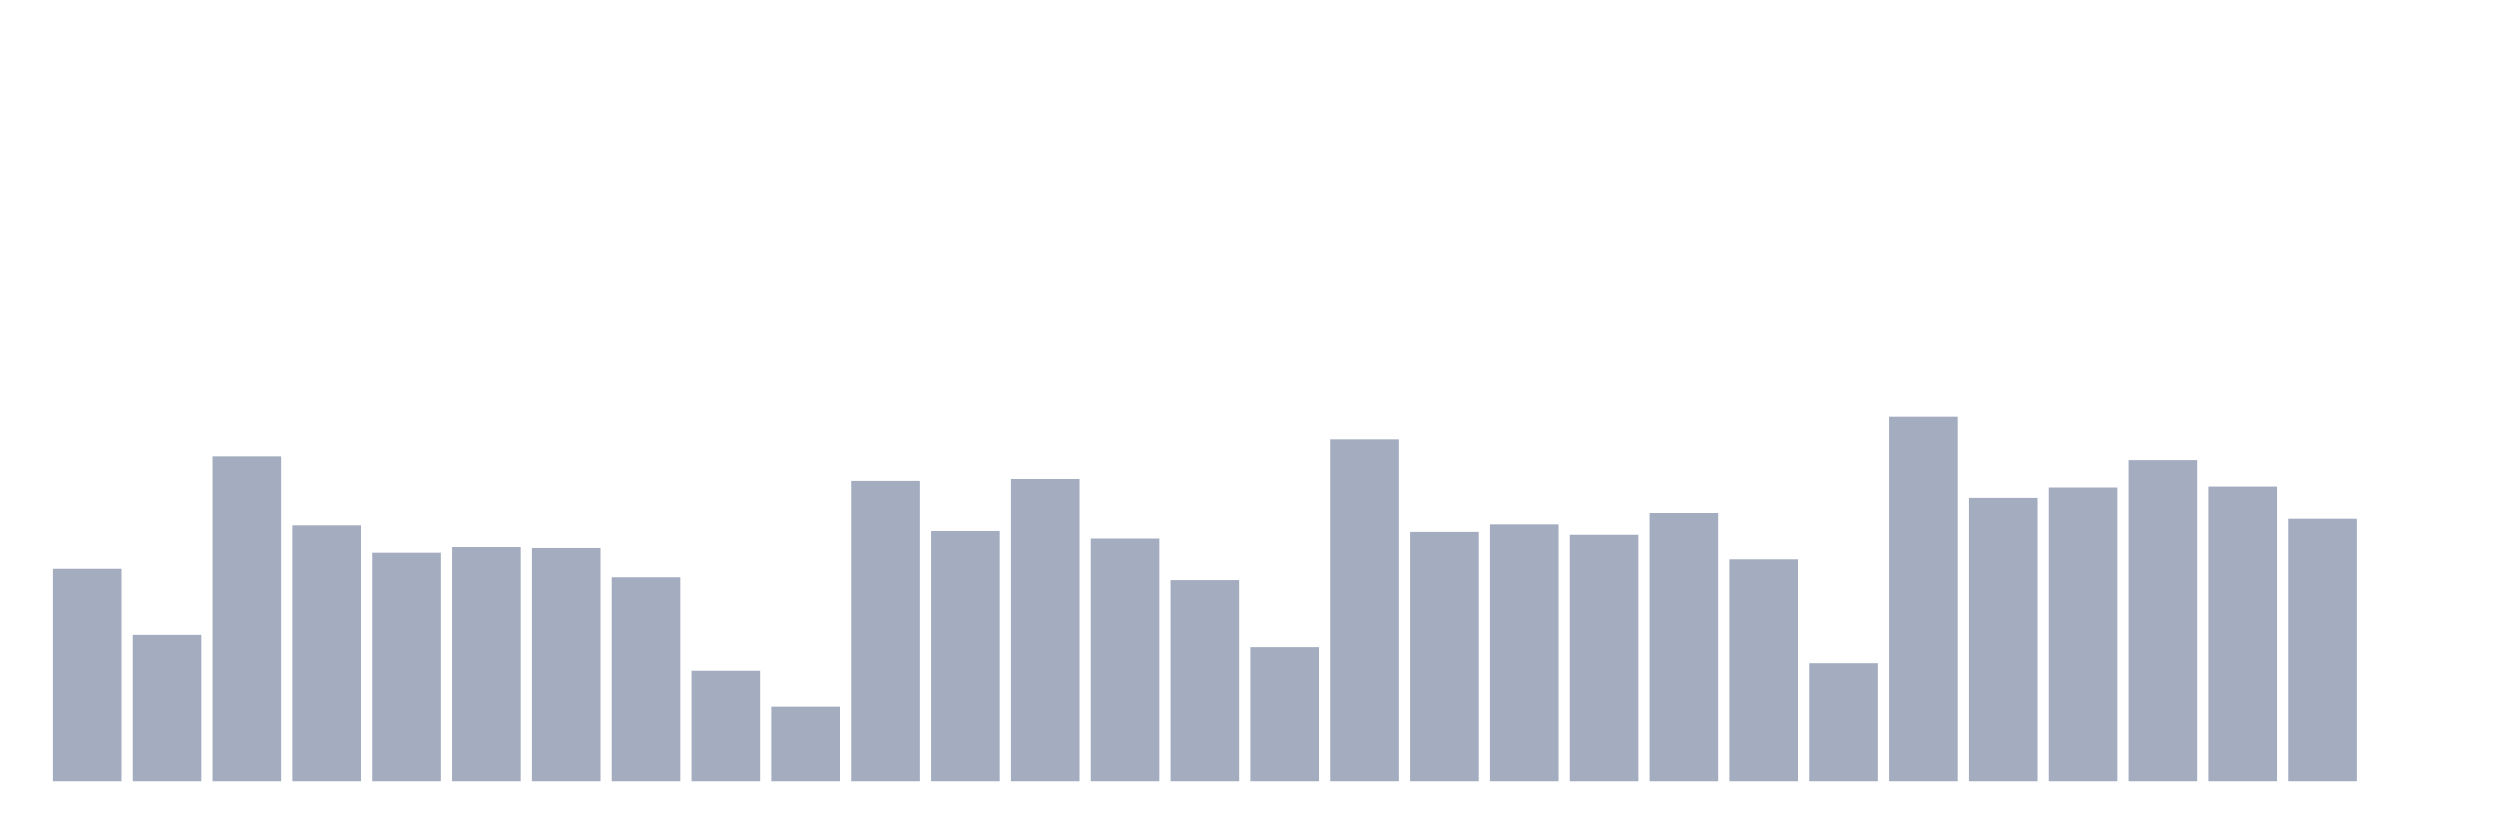 <svg xmlns="http://www.w3.org/2000/svg" viewBox="0 0 480 160"><g transform="translate(10,10)"><rect class="bar" x="0.153" width="13.175" y="99.197" height="40.803" fill="rgb(164,173,192)"></rect><rect class="bar" x="15.482" width="13.175" y="111.891" height="28.109" fill="rgb(164,173,192)"></rect><rect class="bar" x="30.81" width="13.175" y="77.617" height="62.383" fill="rgb(164,173,192)"></rect><rect class="bar" x="46.138" width="13.175" y="90.855" height="49.145" fill="rgb(164,173,192)"></rect><rect class="bar" x="61.466" width="13.175" y="96.114" height="43.886" fill="rgb(164,173,192)"></rect><rect class="bar" x="76.794" width="13.175" y="95.026" height="44.974" fill="rgb(164,173,192)"></rect><rect class="bar" x="92.123" width="13.175" y="95.207" height="44.793" fill="rgb(164,173,192)"></rect><rect class="bar" x="107.451" width="13.175" y="100.829" height="39.171" fill="rgb(164,173,192)"></rect><rect class="bar" x="122.779" width="13.175" y="118.782" height="21.218" fill="rgb(164,173,192)"></rect><rect class="bar" x="138.107" width="13.175" y="125.674" height="14.326" fill="rgb(164,173,192)"></rect><rect class="bar" x="153.436" width="13.175" y="82.332" height="57.668" fill="rgb(164,173,192)"></rect><rect class="bar" x="168.764" width="13.175" y="91.943" height="48.057" fill="rgb(164,173,192)"></rect><rect class="bar" x="184.092" width="13.175" y="81.969" height="58.031" fill="rgb(164,173,192)"></rect><rect class="bar" x="199.42" width="13.175" y="93.394" height="46.606" fill="rgb(164,173,192)"></rect><rect class="bar" x="214.748" width="13.175" y="101.373" height="38.627" fill="rgb(164,173,192)"></rect><rect class="bar" x="230.077" width="13.175" y="114.249" height="25.751" fill="rgb(164,173,192)"></rect><rect class="bar" x="245.405" width="13.175" y="74.352" height="65.648" fill="rgb(164,173,192)"></rect><rect class="bar" x="260.733" width="13.175" y="92.124" height="47.876" fill="rgb(164,173,192)"></rect><rect class="bar" x="276.061" width="13.175" y="90.674" height="49.326" fill="rgb(164,173,192)"></rect><rect class="bar" x="291.39" width="13.175" y="92.668" height="47.332" fill="rgb(164,173,192)"></rect><rect class="bar" x="306.718" width="13.175" y="88.497" height="51.503" fill="rgb(164,173,192)"></rect><rect class="bar" x="322.046" width="13.175" y="97.383" height="42.617" fill="rgb(164,173,192)"></rect><rect class="bar" x="337.374" width="13.175" y="117.332" height="22.668" fill="rgb(164,173,192)"></rect><rect class="bar" x="352.702" width="13.175" y="70" height="70" fill="rgb(164,173,192)"></rect><rect class="bar" x="368.031" width="13.175" y="85.596" height="54.404" fill="rgb(164,173,192)"></rect><rect class="bar" x="383.359" width="13.175" y="83.601" height="56.399" fill="rgb(164,173,192)"></rect><rect class="bar" x="398.687" width="13.175" y="78.342" height="61.658" fill="rgb(164,173,192)"></rect><rect class="bar" x="414.015" width="13.175" y="83.42" height="56.58" fill="rgb(164,173,192)"></rect><rect class="bar" x="429.344" width="13.175" y="89.585" height="50.415" fill="rgb(164,173,192)"></rect><rect class="bar" x="444.672" width="13.175" y="140" height="0" fill="rgb(164,173,192)"></rect></g></svg>